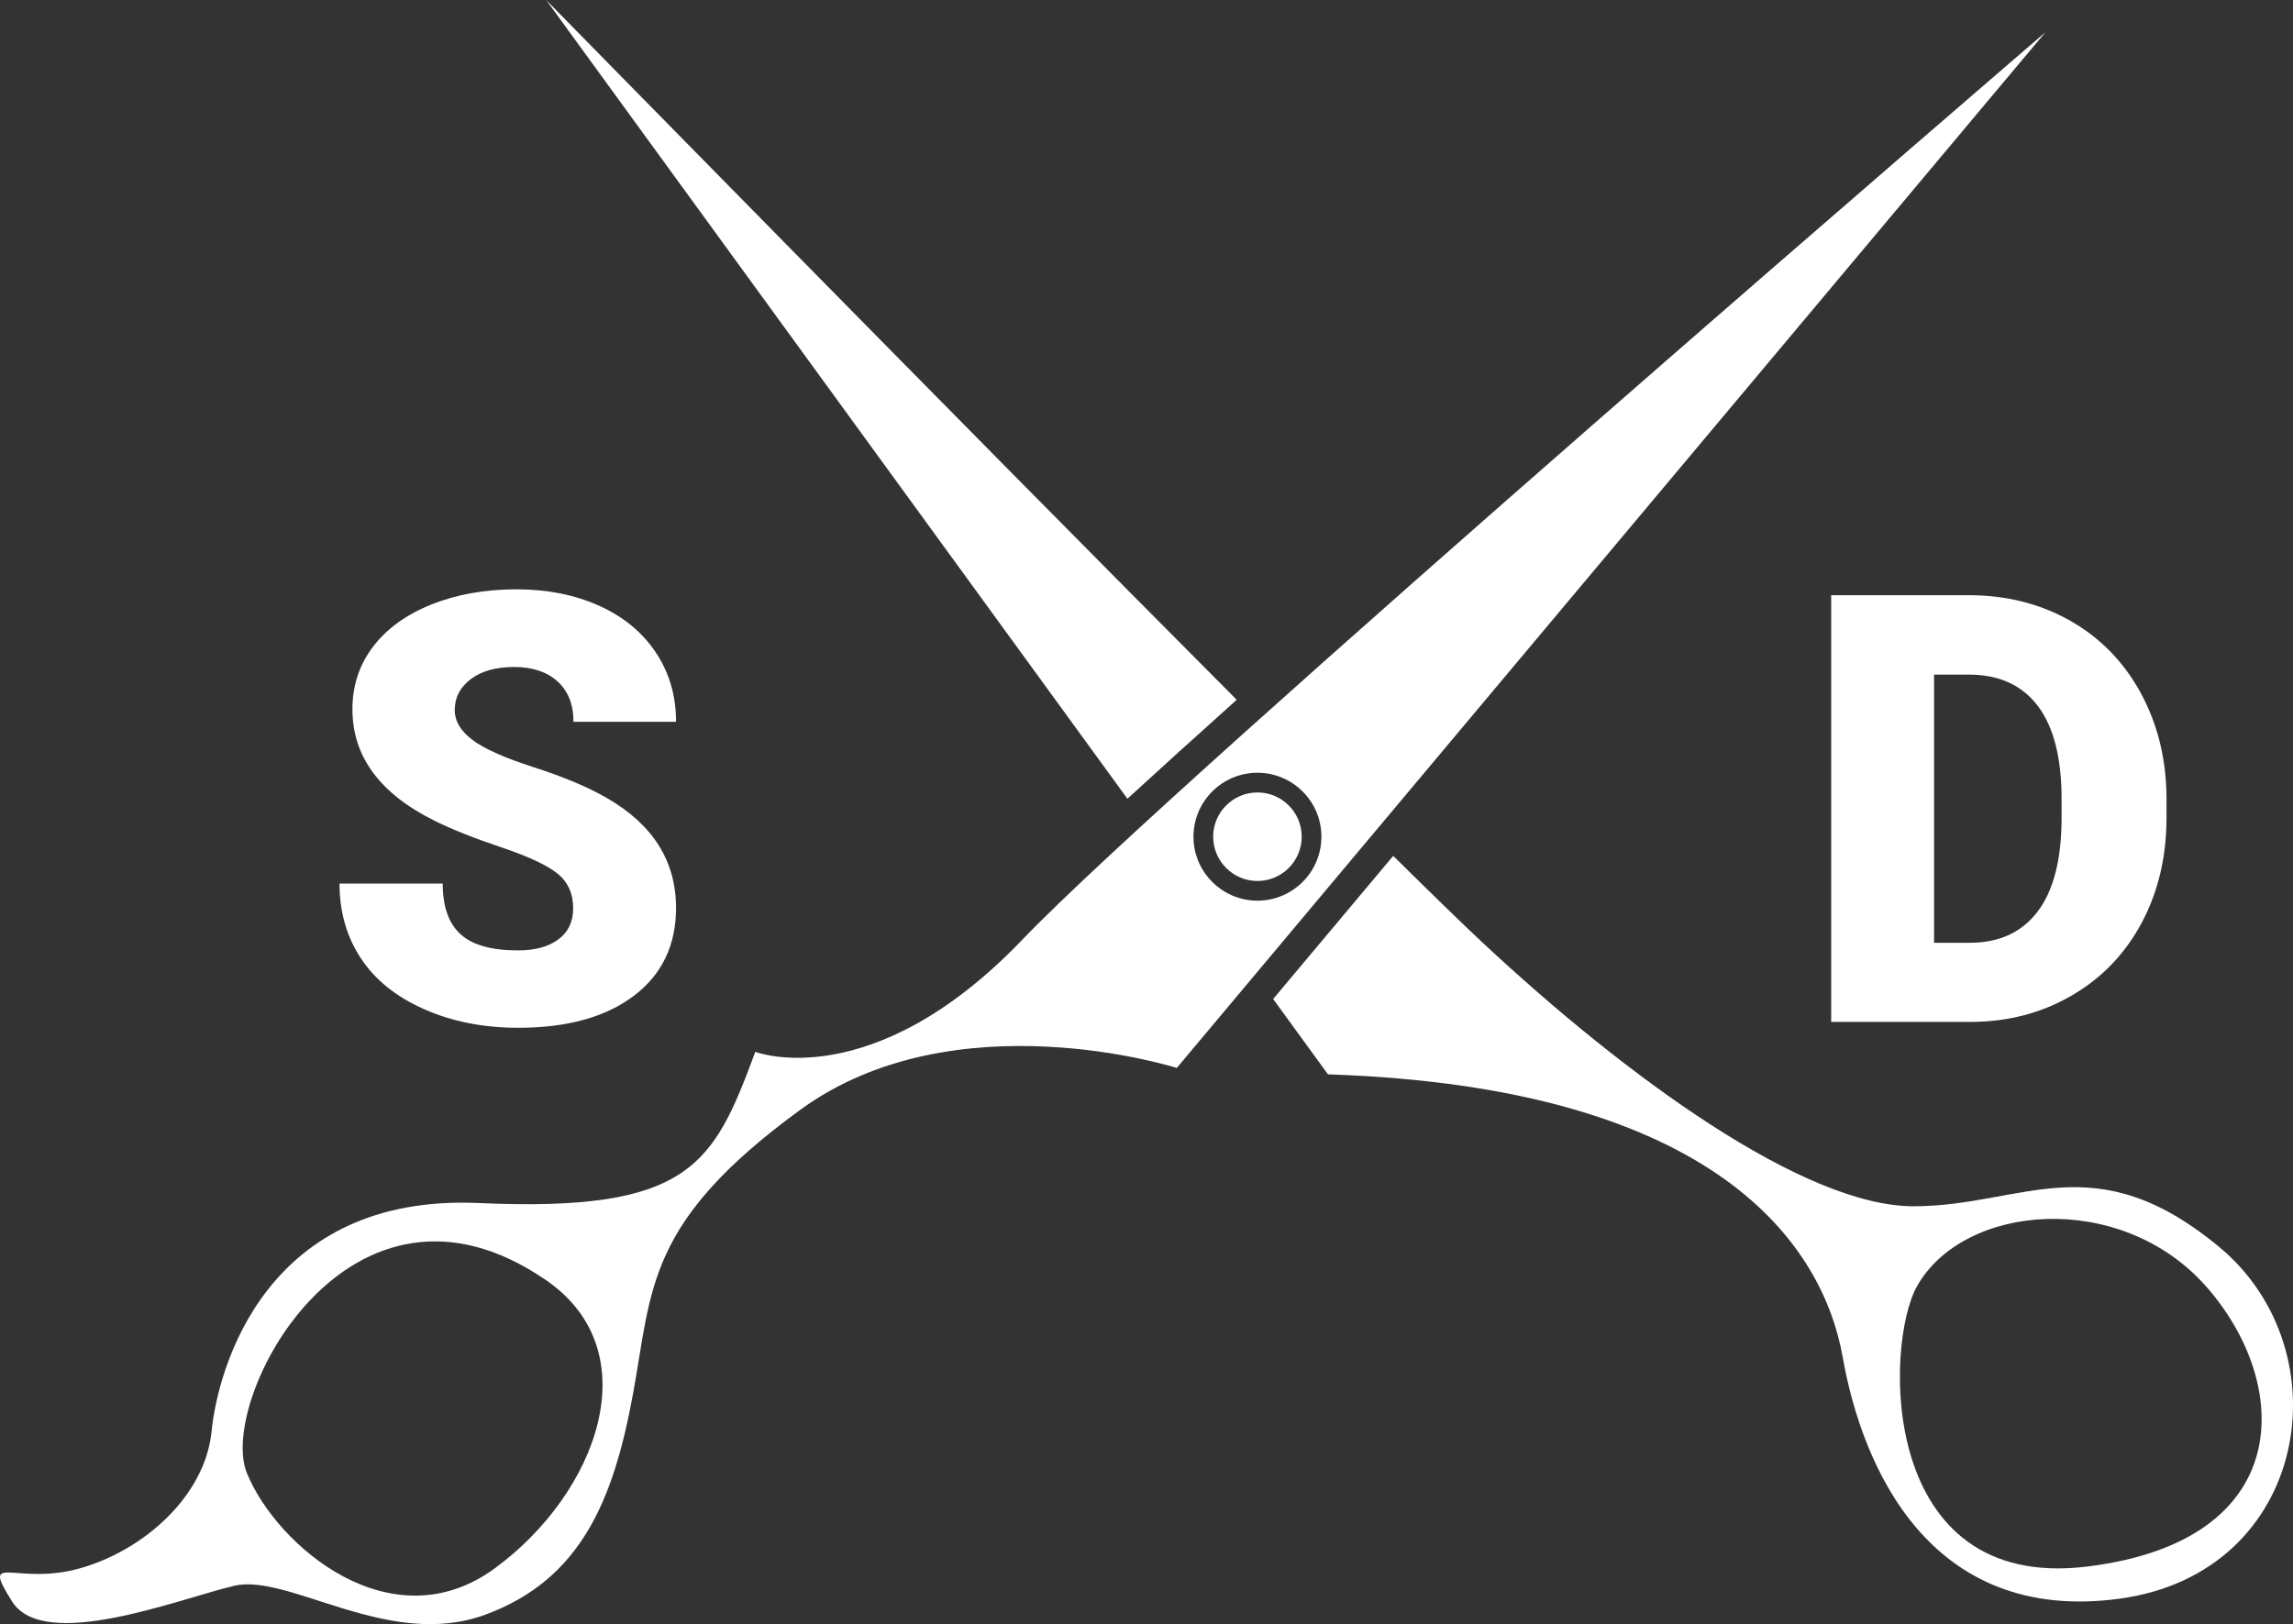 <?xml version="1.0" encoding="utf-8"?>
<!-- Generator: Adobe Illustrator 16.0.0, SVG Export Plug-In . SVG Version: 6.00 Build 0)  -->
<!DOCTYPE svg PUBLIC "-//W3C//DTD SVG 1.1//EN" "http://www.w3.org/Graphics/SVG/1.1/DTD/svg11.dtd">
<svg version="1.1" id="Layer_1" xmlns="http://www.w3.org/2000/svg" xmlns:xlink="http://www.w3.org/1999/xlink" x="0px" y="0px"
	 width="232.744px" height="164.89px" viewBox="0 0 232.744 164.89" enable-background="new 0 0 232.744 164.89"
	 xml:space="preserve">
<rect x="0" y="0" width="232.744" height="164.89" fill="#333333" stroke="none"/>
<g>
	<g>
		<g>
			<path fill="#FFFFFF" d="M58.177,92.233c0-1.527-0.541-2.717-1.622-3.57c-1.081-0.853-2.98-1.736-5.698-2.648
				c-2.718-0.912-4.939-1.795-6.665-2.648c-5.614-2.757-8.42-6.546-8.42-11.366c0-2.4,0.699-4.518,2.098-6.353
				c1.398-1.834,3.376-3.263,5.936-4.285s5.435-1.533,8.629-1.533c3.114,0,5.906,0.556,8.376,1.667
				c2.469,1.111,4.388,2.693,5.757,4.746c1.369,2.053,2.053,4.398,2.053,7.037H58.207c0-1.765-0.541-3.134-1.622-4.106
				c-1.081-0.972-2.543-1.458-4.389-1.458c-1.865,0-3.337,0.412-4.418,1.235c-1.081,0.824-1.622,1.87-1.622,3.139
				c0,1.111,0.595,2.118,1.785,3.021c1.19,0.902,3.283,1.835,6.279,2.797c2.995,0.962,5.455,1.999,7.378,3.109
				c4.682,2.698,7.022,6.417,7.022,11.158c0,3.789-1.428,6.764-4.285,8.927c-2.856,2.162-6.774,3.243-11.753,3.243
				c-3.511,0-6.69-0.629-9.536-1.89c-2.846-1.259-4.989-2.985-6.427-5.177c-1.438-2.191-2.157-4.716-2.157-7.572h10.474
				c0,2.32,0.6,4.031,1.8,5.132s3.149,1.651,5.847,1.651c1.726,0,3.089-0.372,4.092-1.116
				C57.676,94.628,58.177,93.582,58.177,92.233z"/>
		</g>
		<g>
			<path fill="#FFFFFF" d="M185.868,103.748V60.426h13.954c3.828,0,7.271,0.868,10.326,2.604c3.053,1.736,5.439,4.186,7.154,7.349
				c1.716,3.164,2.584,6.709,2.604,10.637v1.994c0,3.967-0.839,7.523-2.515,10.667c-1.677,3.144-4.037,5.604-7.081,7.378
				c-3.046,1.776-6.442,2.673-10.19,2.693H185.868z M196.312,68.489v27.225h3.631c2.994,0,5.295-1.066,6.902-3.198
				c1.607-2.132,2.41-5.301,2.41-9.506v-1.875c0-4.185-0.803-7.339-2.41-9.462c-1.607-2.123-3.948-3.184-7.022-3.184H196.312z"/>
		</g>
		<g>
			<g>
				<path fill="#FFFFFF" d="M225.255,126.599c-12.736-10.562-19.921-4.134-31.024-4.134s-29.065-13.063-43.761-26.779
					c-1.962-1.831-5.102-4.887-9.056-8.794l-12.187,14.533l5.566,7.65c39.842,1.306,50.292,17.635,52.252,28.739
					s8.817,27.105,28.085,24.493S237.991,137.161,225.255,126.599z M211.865,159.042c-21.228,2.612-20.574-22.534-17.309-28.412
					c4.711-8.479,20.709-9.855,29.392,0S233.093,156.429,211.865,159.042z"/>
				<path fill="#FFFFFF" d="M55.437,0l58.998,81.092c3.327-3.051,7.068-6.437,11.094-10.047C96.735,42.138,55.437,0,55.437,0z"/>
			</g>
			<g>
				<path fill="#FFFFFF" d="M127.633,80.453c-2.479,0-4.494,2.016-4.494,4.493c0,2.478,2.015,4.494,4.494,4.494
					c2.478,0,4.493-2.016,4.493-4.494C132.126,82.469,130.11,80.453,127.633,80.453z"/>
				<path fill="#FFFFFF" d="M103.81,95.359c-15.309,16.002-27.146,11.43-27.146,11.43c-4.245,11.43-6.553,16.313-28.085,15.349
					s-26.453,16.655-27.105,23.187s-6.858,12.083-13.39,13.906s-10.124-1.823-6.858,3.359s16.982-0.283,22.534-1.59
					s15.675,6.531,25.473,2.939s13.063-11.757,15.022-22.452s1.307-17.39,16.982-28.82s38.209-4.245,38.209-4.245L207.62,3.266
					C207.62,3.266,119.119,79.357,103.81,95.359z M50.211,159.231c-10.45,7.647-22.088-2.222-25.146-9.66
					s10.45-33.311,30.371-19.595C65.94,137.208,60.662,151.583,50.211,159.231z M127.633,91.44c-3.581,0-6.494-2.913-6.494-6.494
					s2.913-6.493,6.494-6.493c3.58,0,6.493,2.913,6.493,6.493S131.213,91.44,127.633,91.44z"/>
			</g>
		</g>
	</g>
</g>
</svg>
